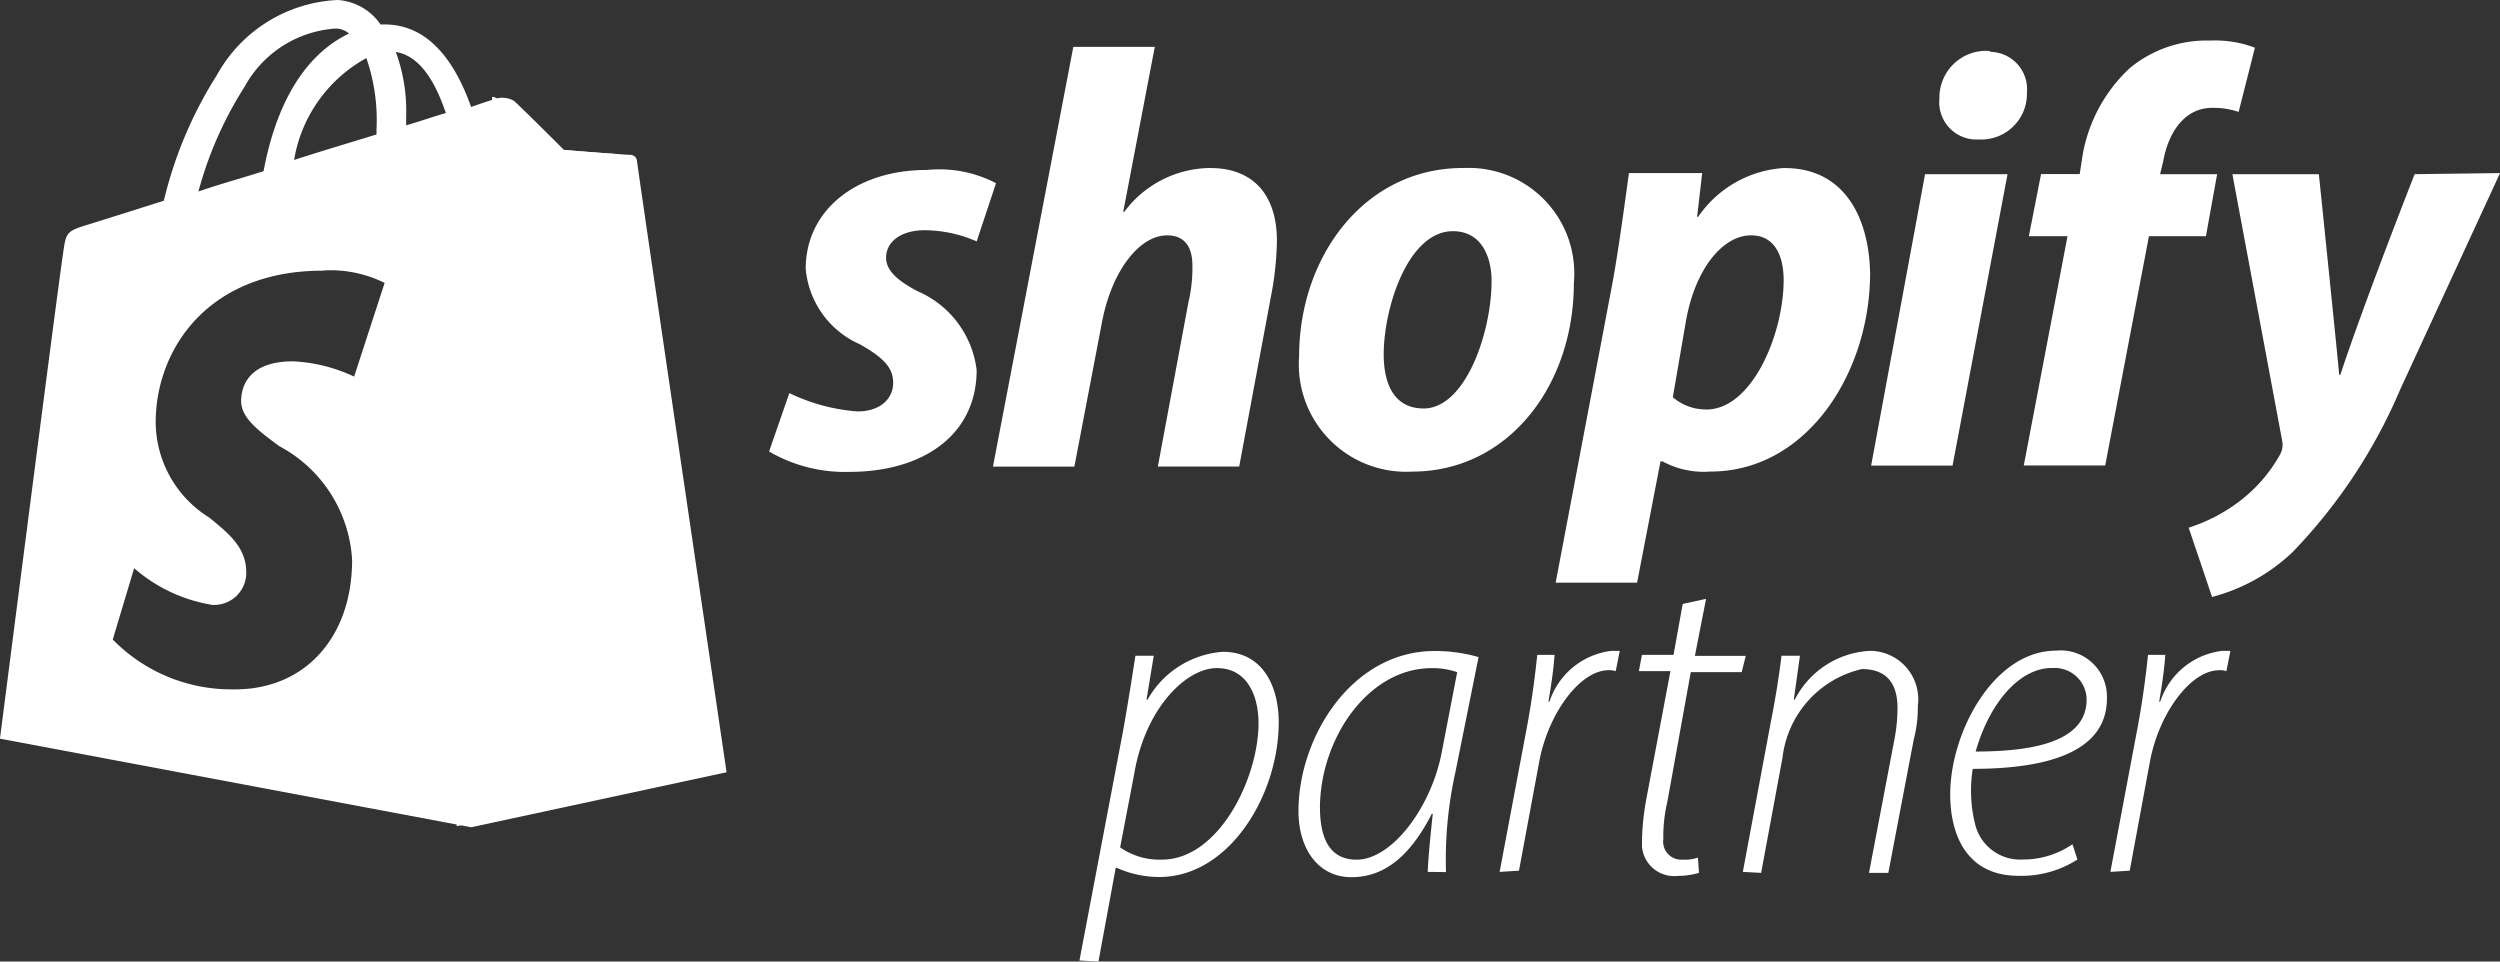 <svg id="Shopify" xmlns="http://www.w3.org/2000/svg" width="67.09" height="25.804" viewBox="0 0 67.09 25.804">
  <rect x="0" y="0" width="67.09" height="25.804" fill="#333333" stroke="none"/>
  <g id="Group_415" data-name="Group 415" transform="translate(0 0)">
    <path id="Subtraction_1" data-name="Subtraction 1" d="M12.643,22.2h0L0,19.823c0-.019.039-.308.1-.788C1.111,11.166,1.647,7.053,1.693,6.808l0-.011c.081-.57.085-.592.708-.782L2.768,5.9c.352-.11.926-.29,1.629-.514A11.084,11.084,0,0,1,5.82,2.016,3.907,3.907,0,0,1,9.066,0a1.521,1.521,0,0,1,1.146.656h.11c1.016,0,1.8.745,2.321,2.215.379-.136.653-.218.656-.219a.563.563,0,0,1,.18-.029.614.614,0,0,1,.312.083c.162.136,1.326,1.3,1.338,1.312s1.693.137,1.775.137a.182.182,0,0,1,.191.164c0,.073,1.073,7.359,1.782,12.181l.006.04c.343,2.331.614,4.173.615,4.184L12.644,22.2ZM3.6,15.248l-.574,1.914A4.445,4.445,0,0,0,6.209,18.5h.1c1.878,0,3.14-1.4,3.14-3.472A3.692,3.692,0,0,0,7.5,11.976c-.552-.406-1.029-.757-1.029-1.212,0-.321.136-1.067,1.393-1.067a4.287,4.287,0,0,1,1.639.41l.819-2.515a3.29,3.29,0,0,0-1.412-.34c-.085,0-.171,0-.254.012-3.077,0-4.478,2.112-4.478,4.074a3.031,3.031,0,0,0,1.437,2.551c.533.434.993.809.993,1.469v.054a.862.862,0,0,1-.851.822h-.05A4.2,4.2,0,0,1,3.6,15.248ZM9.011.766A3.009,3.009,0,0,0,6.564,2.328,10.034,10.034,0,0,0,5.325,5.14c.336-.118.687-.223,1.059-.335.227-.068.459-.138.689-.211C7.516,2.227,8.565,1.28,9.367.9A.567.567,0,0,0,9.011.766Zm.82.793A3.839,3.839,0,0,0,7.892,4.292c.523-.168,1.033-.324,1.527-.474l.685-.21V3.473a5.079,5.079,0,0,0-.272-1.914Zm.792-.164A4.621,4.621,0,0,1,10.9,3.117v.246c.189-.054.376-.114.556-.172s.357-.115.509-.156C11.625,2.026,11.187,1.489,10.623,1.394Z" fill="#fff"/>
    <path id="Path_81" data-name="Path 81" d="M18.964,4.658c-.082,0-1.775-.137-1.775-.137s-1.174-1.176-1.338-1.312a.236.236,0,0,0-.164-.082L14.732,22.7l6.854-1.476s-2.4-16.3-2.4-16.4A.425.425,0,0,0,18.964,4.658Z" transform="translate(-2.478 -0.529)" fill="#fff"/>
    <path id="Path_83" data-name="Path 83" d="M34.8,29.514l1.174-6.179c.137-.766.246-1.476.328-2h.492L36.6,22.515h.027a2.527,2.527,0,0,1,2.021-1.285c1.092,0,1.5.957,1.5,1.887,0,1.969-1.338,4.156-3.2,4.156a2.792,2.792,0,0,1-1.147-.246h-.027l-.464,2.515Zm1.092-3.035a1.851,1.851,0,0,0,1.12.328c1.529,0,2.594-2.187,2.594-3.664,0-.684-.273-1.476-1.12-1.476-.819,0-1.912,1.066-2.212,2.816Z" transform="translate(-5.832 -3.738)" fill="#fff"/>
    <path id="Path_84" data-name="Path 84" d="M45.317,27.132c.027-.519.082-1.039.137-1.558h-.027c-.655,1.285-1.393,1.7-2.157,1.7-.874,0-1.42-.738-1.42-1.777,0-1.969,1.42-4.293,3.659-4.293a4.2,4.2,0,0,1,1.174.164l-.628,3.117a10.787,10.787,0,0,0-.246,2.652Zm.792-5.359a1.984,1.984,0,0,0-.683-.109c-1.693,0-2.977,1.859-3,3.718,0,.738.191,1.422.983,1.422.956,0,2.021-1.422,2.294-2.926Z" transform="translate(-7.004 -3.734)" fill="#fff"/>
    <path id="Path_85" data-name="Path 85" d="M48.294,27.132l.737-3.91c.137-.738.218-1.394.273-1.914h.464c-.027.383-.082.766-.164,1.258h.027A2,2,0,0,1,51.3,21.2h.218l-.109.547a.466.466,0,0,0-.191-.027c-.765,0-1.611,1.148-1.857,2.433L48.813,27.1Z" transform="translate(-8.05 -3.734)" fill="#fff"/>
    <path id="Path_86" data-name="Path 86" d="M54.573,19.577l-.3,1.531h1.365l-.109.437H54.163l-.628,3.472a4.106,4.106,0,0,0-.109,1.012.483.483,0,0,0,.519.547,1.06,1.06,0,0,0,.41-.055l.027.41a2.075,2.075,0,0,1-.573.082.866.866,0,0,1-.956-.793v-.164a7.057,7.057,0,0,1,.109-1.066l.655-3.472h-.847l.082-.437H53.7l.246-1.367Z" transform="translate(-8.789 -3.507)" fill="#fff"/>
    <path id="Path_87" data-name="Path 87" d="M56.168,27.132l.765-4.1c.136-.684.218-1.258.273-1.7H57.7l-.164,1.176h.027A2.4,2.4,0,0,1,59.581,21.2a1.3,1.3,0,0,1,1.283,1.476,3.4,3.4,0,0,1-.109.9l-.683,3.582h-.519l.683-3.582a4.456,4.456,0,0,0,.082-.848c0-.6-.246-1.039-.956-1.039a2.769,2.769,0,0,0-2.13,2.379l-.573,3.09Z" transform="translate(-9.397 -3.734)" fill="#fff"/>
    <path id="Path_88" data-name="Path 88" d="M66.249,26.8a2.782,2.782,0,0,1-1.584.437c-1.365,0-1.83-1.066-1.83-2.187,0-1.668,1.174-3.855,2.84-3.855a1.24,1.24,0,0,1,1.365,1.285c0,1.476-1.693,1.887-3.6,1.887a3.7,3.7,0,0,0,.055,1.449,1.242,1.242,0,0,0,1.283.984,2.342,2.342,0,0,0,1.338-.41Zm-.683-5.14c-.9,0-1.693.984-2.048,2.242,1.5,0,2.977-.246,2.977-1.394A.854.854,0,0,0,65.566,21.663Z" transform="translate(-10.499 -3.734)" fill="#fff"/>
    <path id="Path_89" data-name="Path 89" d="M68.233,27.132l.737-3.91c.137-.738.218-1.394.273-1.914h.464c-.027.383-.082.766-.164,1.258h.027A2,2,0,0,1,71.237,21.2h.218l-.109.547a.465.465,0,0,0-.191-.027c-.765,0-1.611,1.148-1.857,2.433L68.752,27.1Z" transform="translate(-11.599 -3.734)" fill="#fff"/>
    <path id="Path_90" data-name="Path 90" d="M30.371,8.1c-.573-.3-.847-.574-.847-.9,0-.437.41-.738,1.038-.738a3.545,3.545,0,0,1,1.393.3L32.474,5.2a3.3,3.3,0,0,0-1.857-.355c-1.912,0-3.25,1.094-3.25,2.652a2.446,2.446,0,0,0,1.447,2.023c.683.383.9.656.9,1.039,0,.41-.328.766-.956.766a5.037,5.037,0,0,1-1.83-.492L26.384,12.4a4.031,4.031,0,0,0,2.157.547c1.966,0,3.413-.984,3.413-2.734A2.649,2.649,0,0,0,30.371,8.1Zm7.865-3.308A2.909,2.909,0,0,0,35.915,5.97h-.027l.847-4.429H34.549L32.392,12.805h2.185l.737-3.855C35.587,7.5,36.351,6.6,37.062,6.6c.492,0,.683.328.683.82a4.032,4.032,0,0,1-.109.984l-.819,4.4H39l.847-4.539a8.411,8.411,0,0,0,.164-1.449C40.038,5.532,39.383,4.794,38.236,4.794Zm6.772,0c-2.649,0-4.4,2.379-4.4,5.058a2.88,2.88,0,0,0,3.031,3.09c2.594,0,4.342-2.324,4.342-5.058A2.832,2.832,0,0,0,45.008,4.794Zm-1.065,6.453c-.765,0-1.065-.629-1.065-1.449,0-1.258.655-3.308,1.857-3.308.765,0,1.038.684,1.038,1.34C45.773,9.169,45.09,11.247,43.943,11.247Zm9.694-6.453a3.015,3.015,0,0,0-2.321,1.312h-.027l.136-1.176H49.459c-.109.793-.273,2.023-.437,2.926l-1.529,8.066h2.185l.628-3.254h.055a2.325,2.325,0,0,0,1.283.273c2.594,0,4.287-2.652,4.287-5.332C55.9,6.134,55.249,4.794,53.637,4.794Zm-2.1,6.48a1.356,1.356,0,0,1-.9-.328L50.989,8.9c.246-1.394.983-2.3,1.748-2.3.683,0,.874.629.874,1.2C53.61,9.251,52.764,11.274,51.535,11.274Zm7.51-9.624a1.254,1.254,0,0,0-1.256,1.258v.027a1,1,0,0,0,.929,1.094h.136a1.226,1.226,0,0,0,1.283-1.176V2.771a1,1,0,0,0-.956-1.094A.246.246,0,0,0,59.044,1.65ZM55.959,12.778h2.185l1.475-7.82H57.406Zm9.285-7.82H63.714L63.8,4.6c.137-.766.573-1.422,1.311-1.422a2.137,2.137,0,0,1,.71.109l.437-1.723a3,3,0,0,0-1.2-.191,3.235,3.235,0,0,0-2.157.738A4.156,4.156,0,0,0,61.611,4.6l-.055.355H60.519l-.328,1.668h1.038l-1.174,6.152H62.24l1.174-6.152h1.529Zm5.3,0s-1.365,3.472-1.994,5.386H68.52c-.055-.629-.546-5.386-.546-5.386H65.653l1.338,7.163a.547.547,0,0,1-.055.355,4.047,4.047,0,0,1-1.2,1.34,4.513,4.513,0,0,1-1.256.629l.628,1.859a4.957,4.957,0,0,0,2.157-1.2,14.373,14.373,0,0,0,2.895-4.375l2.676-5.8Z" transform="translate(-5.745 -0.284)" fill="#fff"/>
  </g>
</svg>
